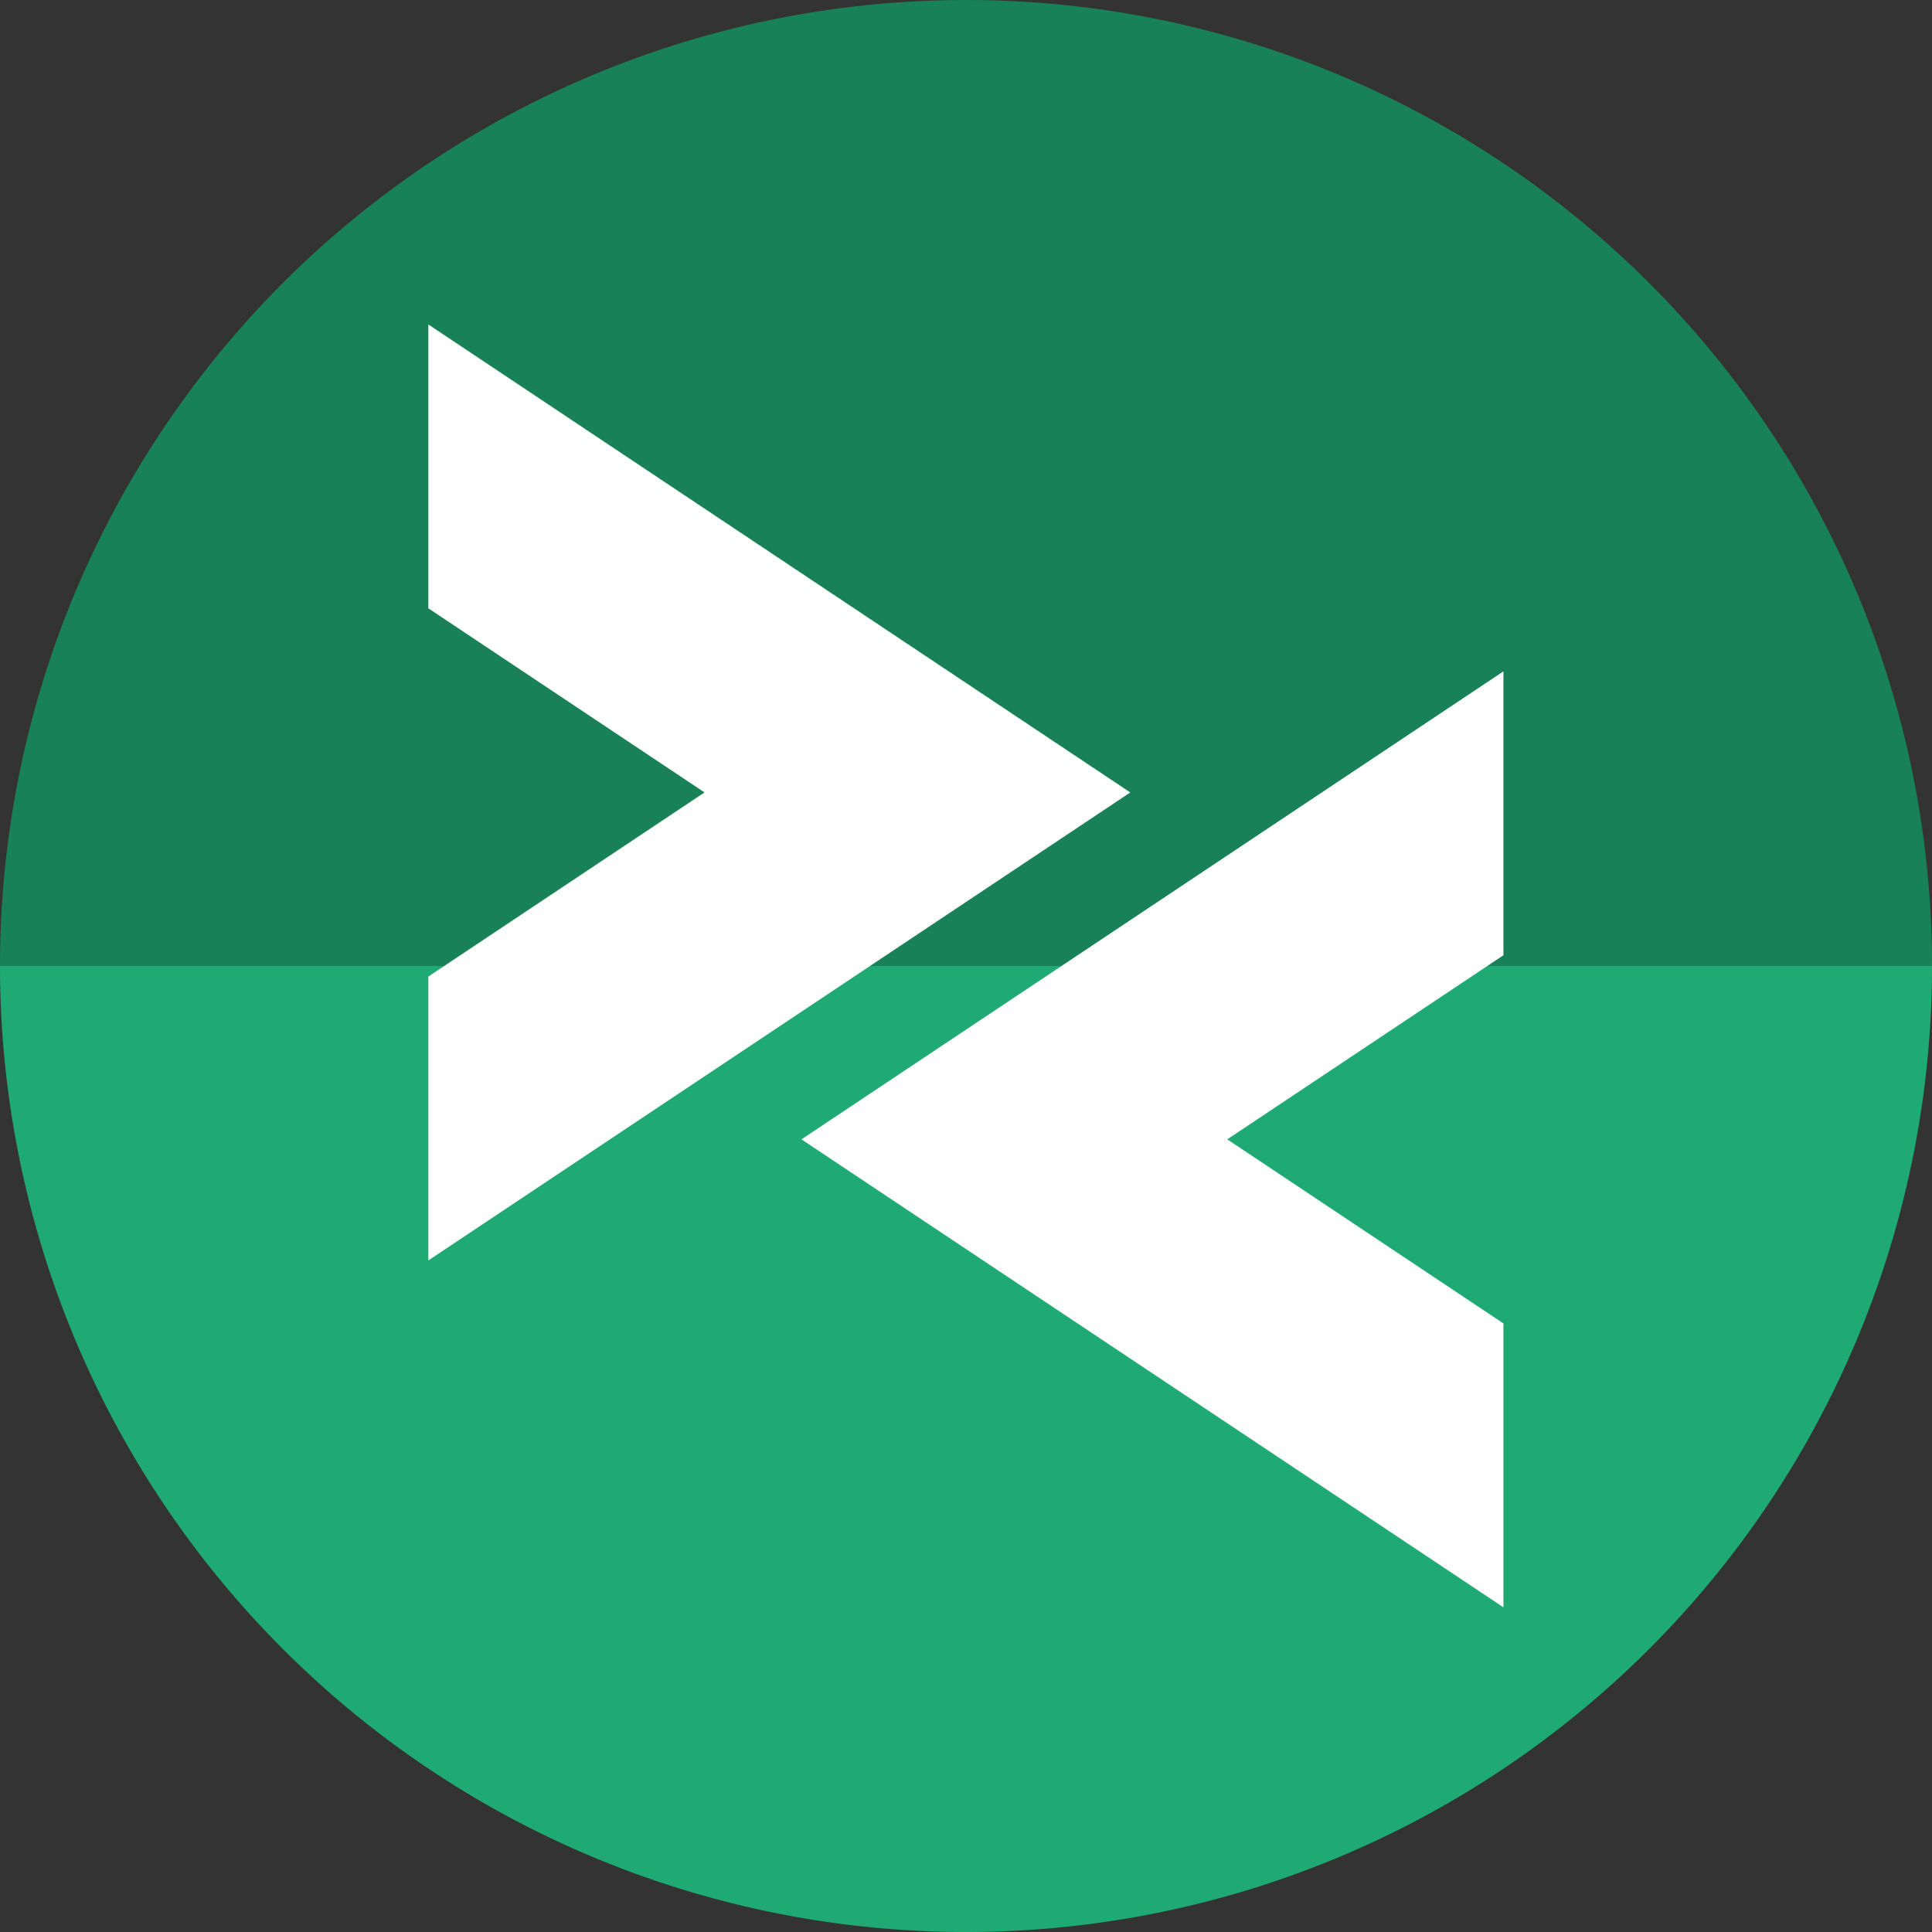 <?xml version="1.0" encoding="UTF-8" standalone="no"?>
<!-- Created with Inkscape (http://www.inkscape.org/) -->

<svg
   xmlns:dc="http://purl.org/dc/elements/1.1/"
   xmlns:cc="http://creativecommons.org/ns#"
   xmlns:rdf="http://www.w3.org/1999/02/22-rdf-syntax-ns#"
   xmlns:svg="http://www.w3.org/2000/svg"
   xmlns="http://www.w3.org/2000/svg"
   xmlns:sodipodi="http://sodipodi.sourceforge.net/DTD/sodipodi-0.dtd"
   xmlns:inkscape="http://www.inkscape.org/namespaces/inkscape"
   sodipodi:docname="remmina.svg"
   inkscape:version="0.92.4 (unknown)"
   version="1.1"
   id="svg2"
   viewBox="0 0 256 256"
   height="256"
   width="256">
  <rect x="0" y="0" width="256" height="256" fill="#333333" stroke="none"/>
  <sodipodi:namedview
     inkscape:window-maximized="1"
     inkscape:window-y="0"
     inkscape:window-x="0"
     inkscape:window-height="1048"
     inkscape:window-width="1920"
     units="px"
     showgrid="true"
     inkscape:current-layer="layer1"
     inkscape:document-units="px"
     inkscape:cy="128"
     inkscape:cx="-1.9785993"
     inkscape:zoom="3.2851562"
     inkscape:pageshadow="2"
     inkscape:pageopacity="0.0"
     borderopacity="1.0"
     bordercolor="#666666"
     pagecolor="#ffffff"
     id="base">
    <inkscape:grid
       spacingy="5"
       spacingx="5"
       id="grid4168"
       type="xygrid" />
  </sodipodi:namedview>
  <defs
     id="defs4">
    <clipPath
       id="clipPath5002"
       clipPathUnits="userSpaceOnUse">
      <g
         id="g5004">
        <path
           style="fill:#0f9d58;fill-opacity:1;stroke:none;stroke-width:4.858;stroke-linejoin:round;stroke-miterlimit:4;stroke-dasharray:none;stroke-opacity:1"
           d="M 88.118,249.435 C 46.103,235.291 14.771,201.687 4.134,159.361 1.338,148.236 0.923,144.163 0.926,127.889 0.928,117.472 1.134,112.014 1.658,108.541 4.465,89.913 12.177,70.638 23.043,55.086 c 3.959,-5.666 8.345,-10.931 9.102,-10.926 0.328,0.002 10.489,18.31 22.579,40.683 12.09,22.373 22.375,41.335 22.854,42.136 0.479,0.802 0.925,2.441 0.99,3.643 0.343,6.316 2.524,14.21 5.642,20.423 2.954,5.887 5.065,8.733 10.435,14.067 6.714,6.67 12.889,10.286 21.732,12.729 3.166,0.874 5.105,1.05 11.575,1.05 8.826,0 12.602,-0.762 19.264,-3.887 2.046,-0.96 3.937,-1.665 4.202,-1.568 0.265,0.097 -11.056,17.665 -25.157,39.038 l -25.639,38.861 -3.094,0.112 c -2.555,0.093 -4.195,-0.258 -9.409,-2.014 z"
           id="path5006"
           inkscape:connector-curvature="0"
           transform="translate(0,796.362)" />
        <path
           style="fill:#f4b400;fill-opacity:1;stroke:none;stroke-width:4.858;stroke-linejoin:round;stroke-miterlimit:4;stroke-dasharray:none;stroke-opacity:1"
           d="m 112.36,1051.517 c -10.001,-1.45 -12.156,-1.82 -12.532,-2.156 -0.249,-0.222 1.738,-3.748 4.55,-8.072 7.166,-11.021 49.772,-74.648 50.259,-75.055 3.575,-2.992 8.635,-8.041 10.575,-10.554 3.362,-4.353 7.558,-12.914 9.065,-18.494 6.193,-22.925 -2.593,-47.152 -21.7,-59.837 l -2.961,-1.966 17.025,0.296 c 9.364,0.163 31.17,0.434 48.459,0.603 l 31.435,0.307 1.546,4.189 c 2.246,6.086 4.678,15.095 5.935,21.982 1.525,8.36 1.925,28.859 0.739,37.828 -3.08,23.278 -12.813,45.72 -27.802,64.106 -20.476,25.117 -51.46,42.197 -84.146,46.389 -5.312,0.681 -26.646,0.986 -30.446,0.436 z"
           id="path5008"
           inkscape:connector-curvature="0" />
        <path
           style="fill:#db4437;fill-opacity:1;stroke:none;stroke-width:10;stroke-linejoin:round;stroke-miterlimit:4;stroke-dasharray:none;stroke-opacity:1"
           d="M 67.99,108.873 C 41.284,59.576 33.29,45.149 32.234,44.345 31.651,43.901 32.811,42.55 38.696,36.815 53.436,22.45 68.809,13.041 87.839,6.736 101.687,2.148 112.582,0.437 127.951,0.437 c 21.31,0 37.805,3.81 56.835,13.126 25.294,12.383 46.194,33.579 58.52,59.346 1.611,3.369 2.93,6.372 2.93,6.675 0,0.56 -10.549,0.495 -71.165,-0.437 l -24.288,-0.374 -3.931,-1.764 c -6.757,-3.033 -10.646,-3.84 -18.658,-3.868 -5.03,-0.018 -7.979,0.208 -10.316,0.788 -14.508,3.604 -26.283,12.948 -33.292,26.419 -3.585,6.891 -5.247,13.082 -6.332,23.583 l -0.337,3.267 -9.927,-18.326 z"
           id="path5010"
           inkscape:connector-curvature="0"
           transform="translate(0,796.362)" />
      </g>
    </clipPath>
    <clipPath
       clipPathUnits="userSpaceOnUse"
       id="clipPath4271">
      <circle
         style="fill:#292929;fill-opacity:0.26;stroke:none;stroke-width:10;stroke-linejoin:round;stroke-miterlimit:4;stroke-dasharray:none;stroke-opacity:0.259"
         id="circle4273"
         cx="128"
         cy="128"
         r="128" />
    </clipPath>
    <clipPath
       id="clipPath4363"
       clipPathUnits="userSpaceOnUse">
      <circle
         style="fill:#4285f4;fill-opacity:1;stroke:none;stroke-width:10;stroke-linejoin:round;stroke-miterlimit:4;stroke-dasharray:none;stroke-opacity:0.259"
         id="circle4365"
         cx="128"
         cy="924.362"
         r="128" />
    </clipPath>
    <clipPath
       clipPathUnits="userSpaceOnUse"
       id="clipPath4452">
      <circle
         style="fill:#4285f4;fill-opacity:1;stroke:none;stroke-width:10;stroke-linejoin:round;stroke-miterlimit:4;stroke-dasharray:none;stroke-opacity:0.259"
         id="circle4454"
         cx="128"
         cy="924.362"
         r="128" />
    </clipPath>
    <clipPath
       id="clipPath5069"
       clipPathUnits="userSpaceOnUse">
      <circle
         style="fill:#f4b400;fill-opacity:1;stroke:none;stroke-width:25;stroke-linecap:round;stroke-linejoin:round;stroke-miterlimit:4;stroke-dasharray:none;stroke-opacity:0.259"
         id="circle5071"
         cx="128"
         cy="924.362"
         r="128" />
    </clipPath>
    <clipPath
       clipPathUnits="userSpaceOnUse"
       id="clipPath4339">
      <circle
         style="fill:#f4b400;fill-opacity:1;stroke:none;stroke-width:25;stroke-linecap:round;stroke-linejoin:round;stroke-miterlimit:4;stroke-dasharray:none;stroke-opacity:0.259"
         id="circle4341"
         cx="132.824"
         cy="920.998"
         r="123.823" />
    </clipPath>
  </defs>
  <g
     inkscape:label="Layer 1"
     inkscape:groupmode="layer"
     id="layer1"
     transform="translate(0,-796.362)">
    <path
       d="m 256,-924.362 a 128,128 0 0 1 -64,110.851 128,128 0 0 1 -128,0 A 128,128 0 0 1 0,-924.362 l 128,1e-5 z"
       sodipodi:end="3.1415927"
       sodipodi:start="0"
       sodipodi:ry="128"
       sodipodi:rx="128"
       sodipodi:cy="-924.36218"
       sodipodi:cx="128"
       sodipodi:type="arc"
       style="fill:#188157;fill-opacity:1;stroke:none;stroke-width:25;stroke-linecap:round;stroke-linejoin:round;stroke-miterlimit:4;stroke-dasharray:none;stroke-opacity:0.259"
       id="path874"
       transform="scale(1,-1)" />
    <path
       id="path4152"
       style="fill:#20aa73;fill-opacity:1;stroke:none;stroke-width:25;stroke-linecap:round;stroke-linejoin:round;stroke-miterlimit:4;stroke-dasharray:none;stroke-opacity:0.259"
       sodipodi:type="arc"
       sodipodi:cx="128"
       sodipodi:cy="924.36218"
       sodipodi:rx="128"
       sodipodi:ry="128"
       sodipodi:start="0"
       sodipodi:end="3.1415927"
       d="m 256,924.362 a 128,128 0 0 1 -64,110.851 128,128 0 0 1 -128,0 A 128,128 0 0 1 0,924.362 l 128,0 z" />
    <g
       id="g840">
      <g
         style="fill:#ffffff;fill-opacity:1"
         transform="matrix(4.097,0,0,4.097,-27.712,766.667)"
         id="g855">
        <polygon
           id="polygon853"
           points="29.549,32.877 20.618,38.831 20.618,48.012 43.32,32.877 20.618,17.742 20.618,26.923 "
           class="st1"
           style="fill:#ffffff;fill-opacity:1" />
      </g>
      <g
         style="fill:#ffffff;fill-opacity:1"
         transform="matrix(4.097,0,0,4.097,-27.712,766.667)"
         id="g861">
        <g
           style="fill:#ffffff;fill-opacity:1"
           id="g859">
          <polygon
             id="polygon857"
             points="46.457,44.097 55.388,38.143 55.388,28.962 32.685,44.097 55.388,59.232 55.388,50.051 "
             class="st2"
             style="fill:#ffffff;fill-opacity:1" />
        </g>
      </g>
    </g>
  </g>
</svg>
